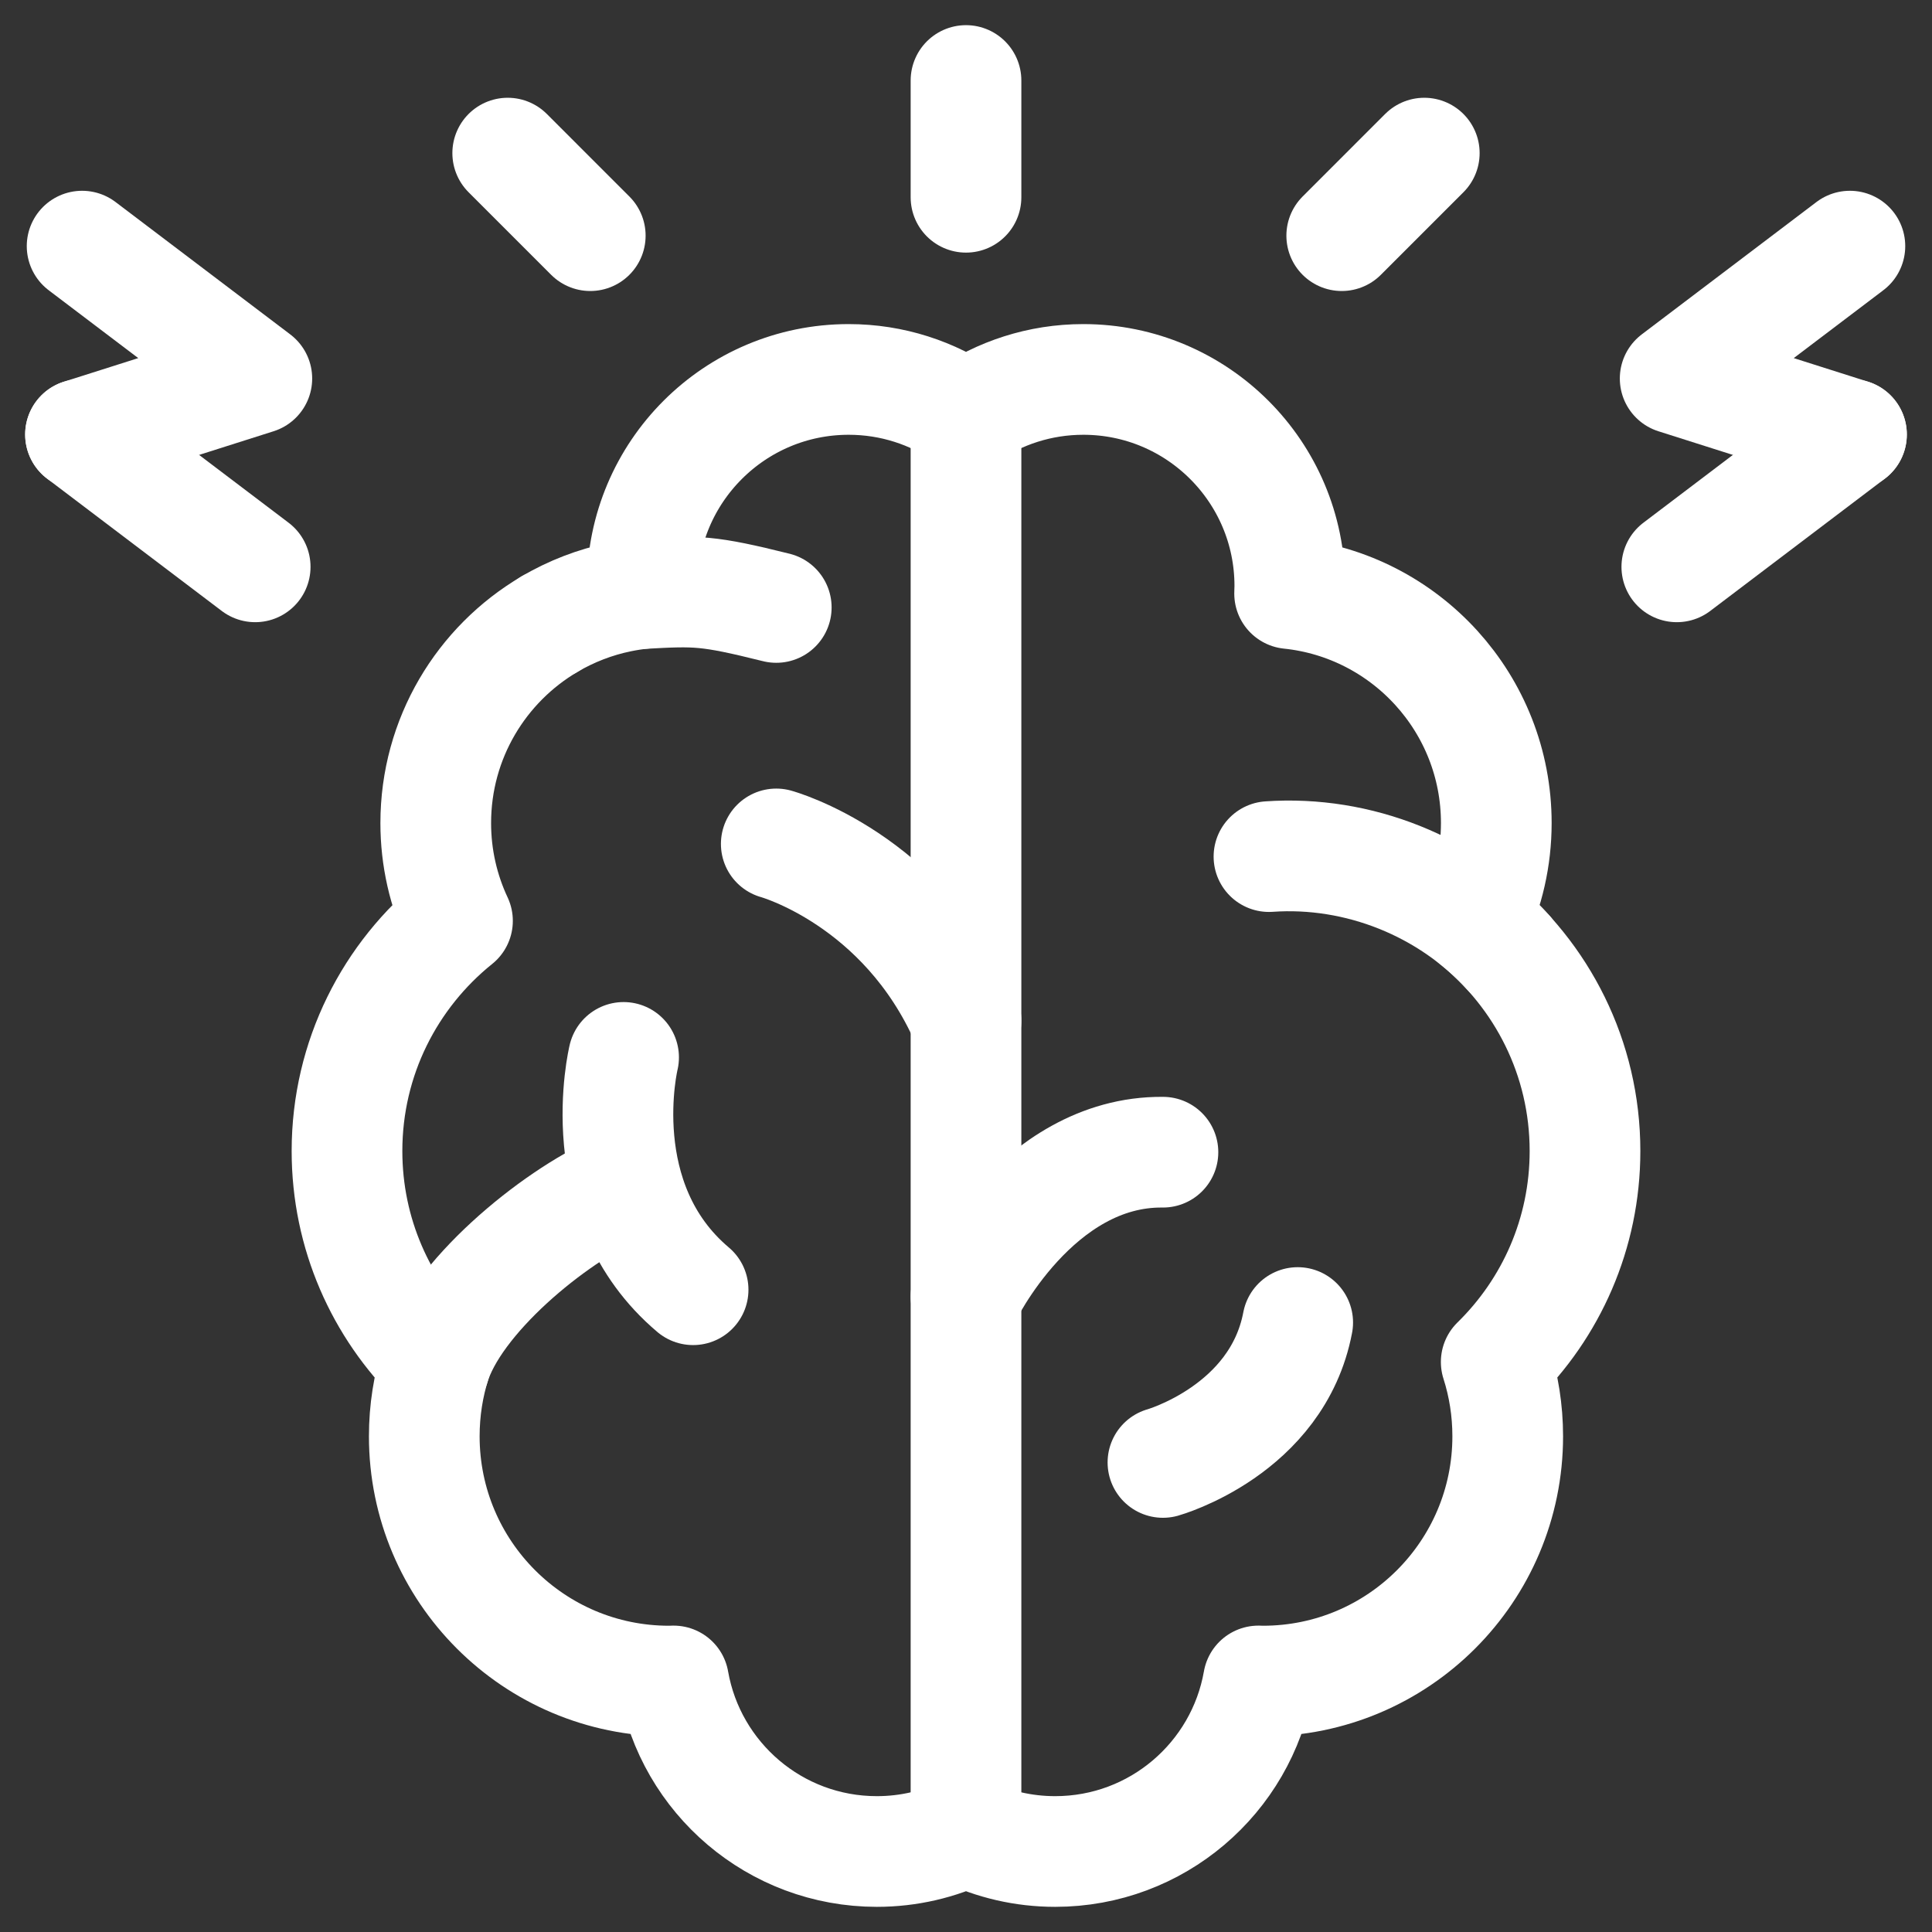 <svg width="48" height="48" viewBox="0 0 48 48" fill="none" xmlns="http://www.w3.org/2000/svg">
<rect x="0" y="0" width="48" height="48" fill="#333333" stroke="none"/>
<g clip-path="url(#clip0_3111_4167)">
<path d="M24 2V4.901" stroke="white" stroke-width="2.75" stroke-miterlimit="10" stroke-linecap="round" stroke-linejoin="round"/>
<path d="M35.386 3.804L33.335 5.855" stroke="white" stroke-width="2.75" stroke-miterlimit="10" stroke-linecap="round" stroke-linejoin="round"/>
<path d="M12.614 3.804L14.665 5.855" stroke="white" stroke-width="2.75" stroke-miterlimit="10" stroke-linecap="round" stroke-linejoin="round"/>
<path d="M46 10.795L45.999 10.795L41.619 9.404L45.96 6.115" stroke="white" stroke-width="2.75" stroke-miterlimit="10" stroke-linecap="round" stroke-linejoin="round"/>
<path d="M45.999 10.795L41.66 14.083" stroke="white" stroke-width="2.75" stroke-miterlimit="10" stroke-linecap="round" stroke-linejoin="round"/>
<path d="M2 10.795L2.001 10.795L6.381 9.404L2.04 6.115" stroke="white" stroke-width="2.75" stroke-miterlimit="10" stroke-linecap="round" stroke-linejoin="round"/>
<path d="M2 10.795L6.34 14.083" stroke="white" stroke-width="2.75" stroke-miterlimit="10" stroke-linecap="round" stroke-linejoin="round"/>
<path d="M37.173 33.838C37.359 34.42 37.459 35.04 37.459 35.684C37.459 39.043 34.736 41.766 31.377 41.766C31.339 41.766 31.303 41.764 31.265 41.763C30.843 44.171 28.743 46 26.215 46C25.421 46 24.671 45.819 24 45.498C23.329 45.819 22.579 46 21.785 46C19.257 46 17.157 44.171 16.735 41.763C16.697 41.764 16.661 41.766 16.623 41.766C13.264 41.766 10.541 39.043 10.541 35.684C10.541 35.04 10.641 34.42 10.826 33.838C9.466 32.507 8.621 30.651 8.621 28.597C8.621 26.284 9.693 24.223 11.366 22.878C11.02 22.14 10.826 21.317 10.826 20.449C10.826 18.343 11.961 16.502 13.654 15.506C13.654 15.506 13.655 15.505 13.656 15.504C14.19 15.191 14.777 14.961 15.403 14.833C15.585 14.796 15.771 14.766 15.96 14.747C15.958 14.684 15.955 14.62 15.955 14.557C15.955 11.724 18.252 9.427 21.085 9.427C22.168 9.427 23.172 9.764 24 10.336C24.828 9.764 25.832 9.427 26.915 9.427C29.748 9.427 32.045 11.724 32.045 14.557C32.045 14.62 32.042 14.684 32.04 14.747C34.925 15.046 37.175 17.485 37.175 20.449C37.175 21.317 36.98 22.14 36.634 22.878C38.307 24.223 39.379 26.284 39.379 28.597C39.379 30.651 38.534 32.507 37.173 33.838Z" stroke="white" stroke-width="2.75" stroke-miterlimit="10" stroke-linecap="round" stroke-linejoin="round"/>
<path d="M10.789 33.962C11.294 32.244 13.737 30.245 15.352 29.527" stroke="white" stroke-width="2.75" stroke-miterlimit="10" stroke-linecap="round" stroke-linejoin="round"/>
<path d="M31.527 21.282C33.745 21.127 35.972 22.017 37.469 23.661" stroke="white" stroke-width="2.75" stroke-miterlimit="10" stroke-linecap="round" stroke-linejoin="round"/>
<path d="M24 10.336V45.498" stroke="white" stroke-width="2.75" stroke-miterlimit="10" stroke-linecap="round" stroke-linejoin="round"/>
<path d="M28.893 36.334C28.893 36.334 31.732 35.536 32.241 32.858" stroke="white" stroke-width="2.75" stroke-miterlimit="10" stroke-linecap="round" stroke-linejoin="round"/>
<path d="M15.493 26.271C15.493 26.271 14.62 29.849 17.22 32.043" stroke="white" stroke-width="2.75" stroke-miterlimit="10" stroke-linecap="round" stroke-linejoin="round"/>
<path d="M15.96 14.747C17.317 14.673 17.578 14.667 19.286 15.092" stroke="white" stroke-width="2.75" stroke-miterlimit="10" stroke-linecap="round" stroke-linejoin="round"/>
<path d="M13.656 15.504C13.654 15.505 13.654 15.506 13.654 15.506" stroke="white" stroke-width="2.75" stroke-miterlimit="10" stroke-linecap="round" stroke-linejoin="round"/>
<path d="M19.286 20.967C19.286 20.967 22.448 21.831 24 25.359" stroke="white" stroke-width="2.75" stroke-miterlimit="10" stroke-linecap="round" stroke-linejoin="round"/>
<path d="M24 32.212C24 32.212 25.736 28.593 28.893 28.626" stroke="white" stroke-width="2.75" stroke-miterlimit="10" stroke-linecap="round" stroke-linejoin="round"/>
</g>
<defs>
<clipPath id="clip0_3111_4167">
<rect width="48" height="48" fill="white"/>
</clipPath>
</defs>
</svg>
